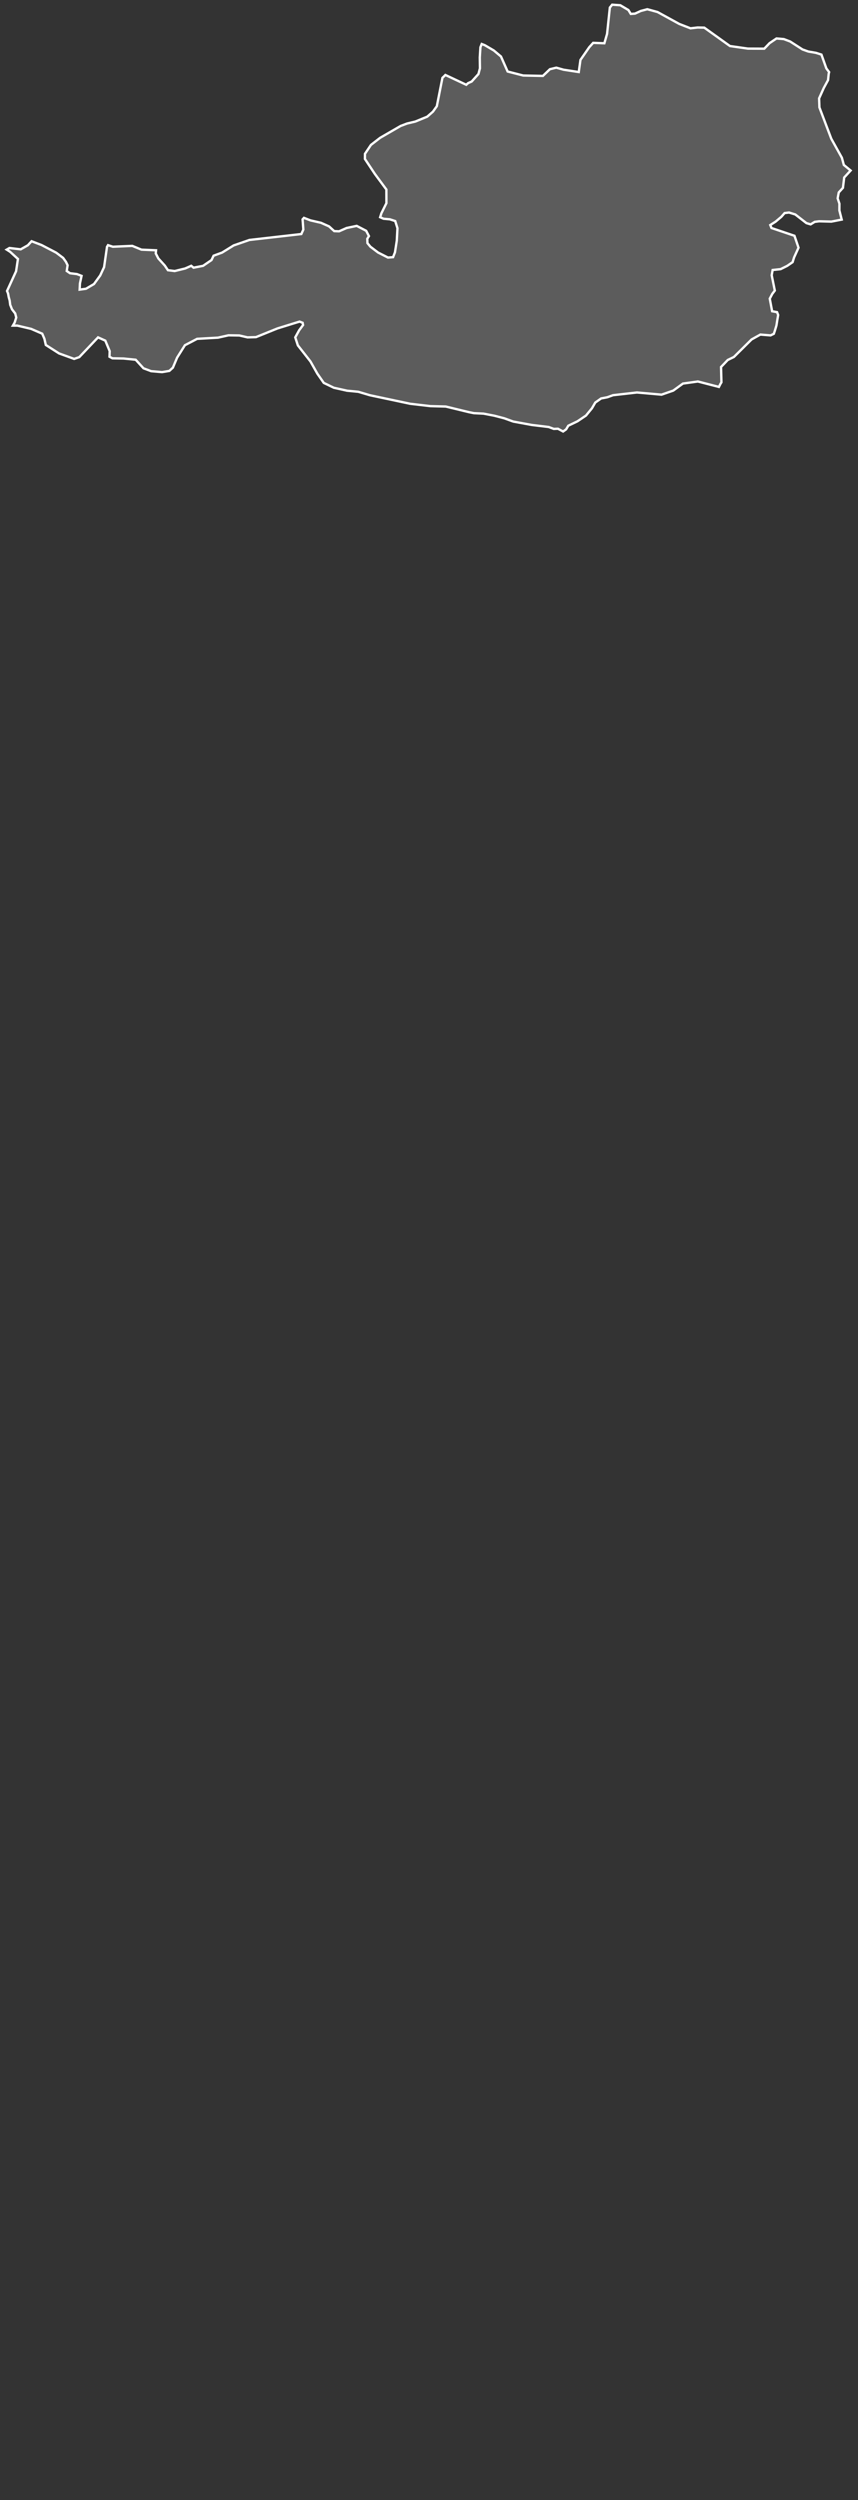 <svg width="183" height="533" viewBox="0 0 183 533" fill="none" xmlns="http://www.w3.org/2000/svg">
<rect x="0" y="0" width="183" height="533" fill="#333333" stroke="none"/>
<path d="M176.842 15.375L176.75 15.736L176.615 17.074L175.698 18.764L174.705 20.968L174.772 22.902L177.305 29.581L179.56 33.627L179.981 35.166L181.428 36.352L180.056 37.84L179.787 40.044L178.895 41.028L178.66 42.282L179.038 43.425L179.03 44.855L179.526 46.815L177.322 47.244L174.705 47.177L173.772 47.294L172.897 47.833L171.996 47.564L169.623 45.722L168.294 45.309L167.352 45.419L166.645 46.226L165.425 47.253L164.289 47.976L164.542 48.607L169.447 50.264L170.314 52.804L169.371 54.873L169.051 55.891L167.899 56.681L166.493 57.379L164.794 57.556L164.592 58.675L165.257 61.947L164.718 62.653L164.18 63.671L164.685 66.354L165.737 66.547L165.972 67.153L165.787 68.247L165.602 69.399L165.232 70.618L165.046 71.165L164.348 71.502L162.177 71.325L160.301 72.368L156.532 76.103L155.22 76.742L153.789 78.239L153.873 81.511L153.68 81.814L153.335 82.487L148.833 81.326L148.682 81.351L145.662 81.771L143.601 83.269L141.102 84.135L135.852 83.672L130.745 84.253L129.533 84.69L128.212 84.942L126.967 85.817L126.252 87.045L124.981 88.593L123.172 89.813L121.212 90.755L120.741 91.537L120.101 91.991L118.999 91.402L118.115 91.436L117.03 91.032L113.421 90.595L109.467 89.871L107.573 89.182L105.437 88.626L103.131 88.181L101.07 88.08L100.027 87.87L95.071 86.667L91.798 86.583L87.482 86.078L78.908 84.261L76.41 83.521L74.029 83.294L71.201 82.663L69.056 81.628L67.685 79.66L66.212 77.053L63.528 73.63L62.973 71.922L63.798 70.425L64.639 69.29L64.546 68.81L63.89 68.558L59.17 70.021L54.593 71.872L52.793 71.922L51.051 71.518L48.729 71.485L46.508 71.981L42.048 72.234L39.44 73.596L37.774 76.246L36.874 78.382L36.117 79.072L34.56 79.332L32.238 79.13L30.606 78.516L28.94 76.691L26.357 76.431L23.985 76.388L23.354 76.052L23.396 74.858L22.462 72.62L20.914 71.922L16.909 76.136L15.815 76.514L12.593 75.346L9.774 73.545L9.471 72.225L9.008 71.14L6.644 70.114L3.691 69.416H2.749L3.119 68.776L3.464 67.691L3.245 66.833L2.555 65.933L2.177 64.983L2.059 64.058L1.849 63.301L1.722 62.586L1.503 62.031L3.43 57.825L3.826 55.209L2.143 53.67L1.428 53.216L2.017 52.871L4.415 53.157L5.938 52.291L6.737 51.425L8.865 52.24L11.995 53.872L13.468 54.982L14.073 55.832L14.418 56.547L14.233 57.775L14.94 58.254L16.412 58.431L17.397 58.809L17.052 60.424L16.985 61.745L18.339 61.56L20.047 60.55L21.376 58.725L22.201 56.95L22.823 52.627L23.042 52.265L24.069 52.602L28.217 52.417L30.177 53.224L33.282 53.359L33.223 54.032L33.77 55.092L35.15 56.614L35.822 57.606L37.261 57.783L39.491 57.236L40.786 56.664L41.283 57.068L43.311 56.673L45.111 55.445L45.557 54.511L47.374 53.847L49.831 52.325L53.205 51.155L64.269 49.894L64.698 48.943L64.538 46.765L64.832 46.445L66.221 46.983L68.459 47.496L70.184 48.262L71.286 49.271L72.321 49.313L73.919 48.607L76.082 48.153L78.101 49.204L78.69 50.331L78.336 50.911L78.37 51.828L79.001 52.593L80.642 53.838L82.745 54.907L83.839 54.822L84.242 53.788L84.63 51.307L84.773 48.649L84.293 47.126L83.157 46.756L81.803 46.63L81.079 46.311L81.34 45.478L82.417 43.308L82.409 40.406L79.96 37.092L77.832 33.887L77.84 32.794L79.119 30.893L81.079 29.379L85.446 26.856L86.817 26.334L88.584 25.914L91.125 24.871L92.345 23.802L93.169 22.642L94.364 16.594L94.642 16.333L94.995 15.98L99.446 18.074L99.841 17.721L100.599 17.385L102.046 15.778L102.366 14.567L102.332 12.254L102.466 10.076L102.744 9.377L103.409 9.638L105.327 10.765L106.85 12.044L108.272 15.248L111.595 16.098L115.793 16.182L117.291 14.752L118.654 14.424L120.194 14.861L123.442 15.358L123.803 12.776L125.671 10.076L126.521 9.134L128.902 9.226L129.482 7.207L130.071 1.614L130.568 1L132.301 1.118L134.026 2.136L134.539 2.968L135.439 2.901L136.693 2.329L138.064 1.967L140.243 2.564L144.879 5.105L147.277 6.038L148.791 5.862L150.213 5.895L155.69 9.815L159.519 10.362L163.01 10.379L164.138 9.201L165.618 8.2L167.175 8.335L168.53 8.848L171.172 10.547L172.392 10.984L174.016 11.261L175.202 11.64L176.253 14.584L176.842 15.375Z" fill="white" fill-opacity="0.2" stroke="white" stroke-width="0.5"/>
</svg>
